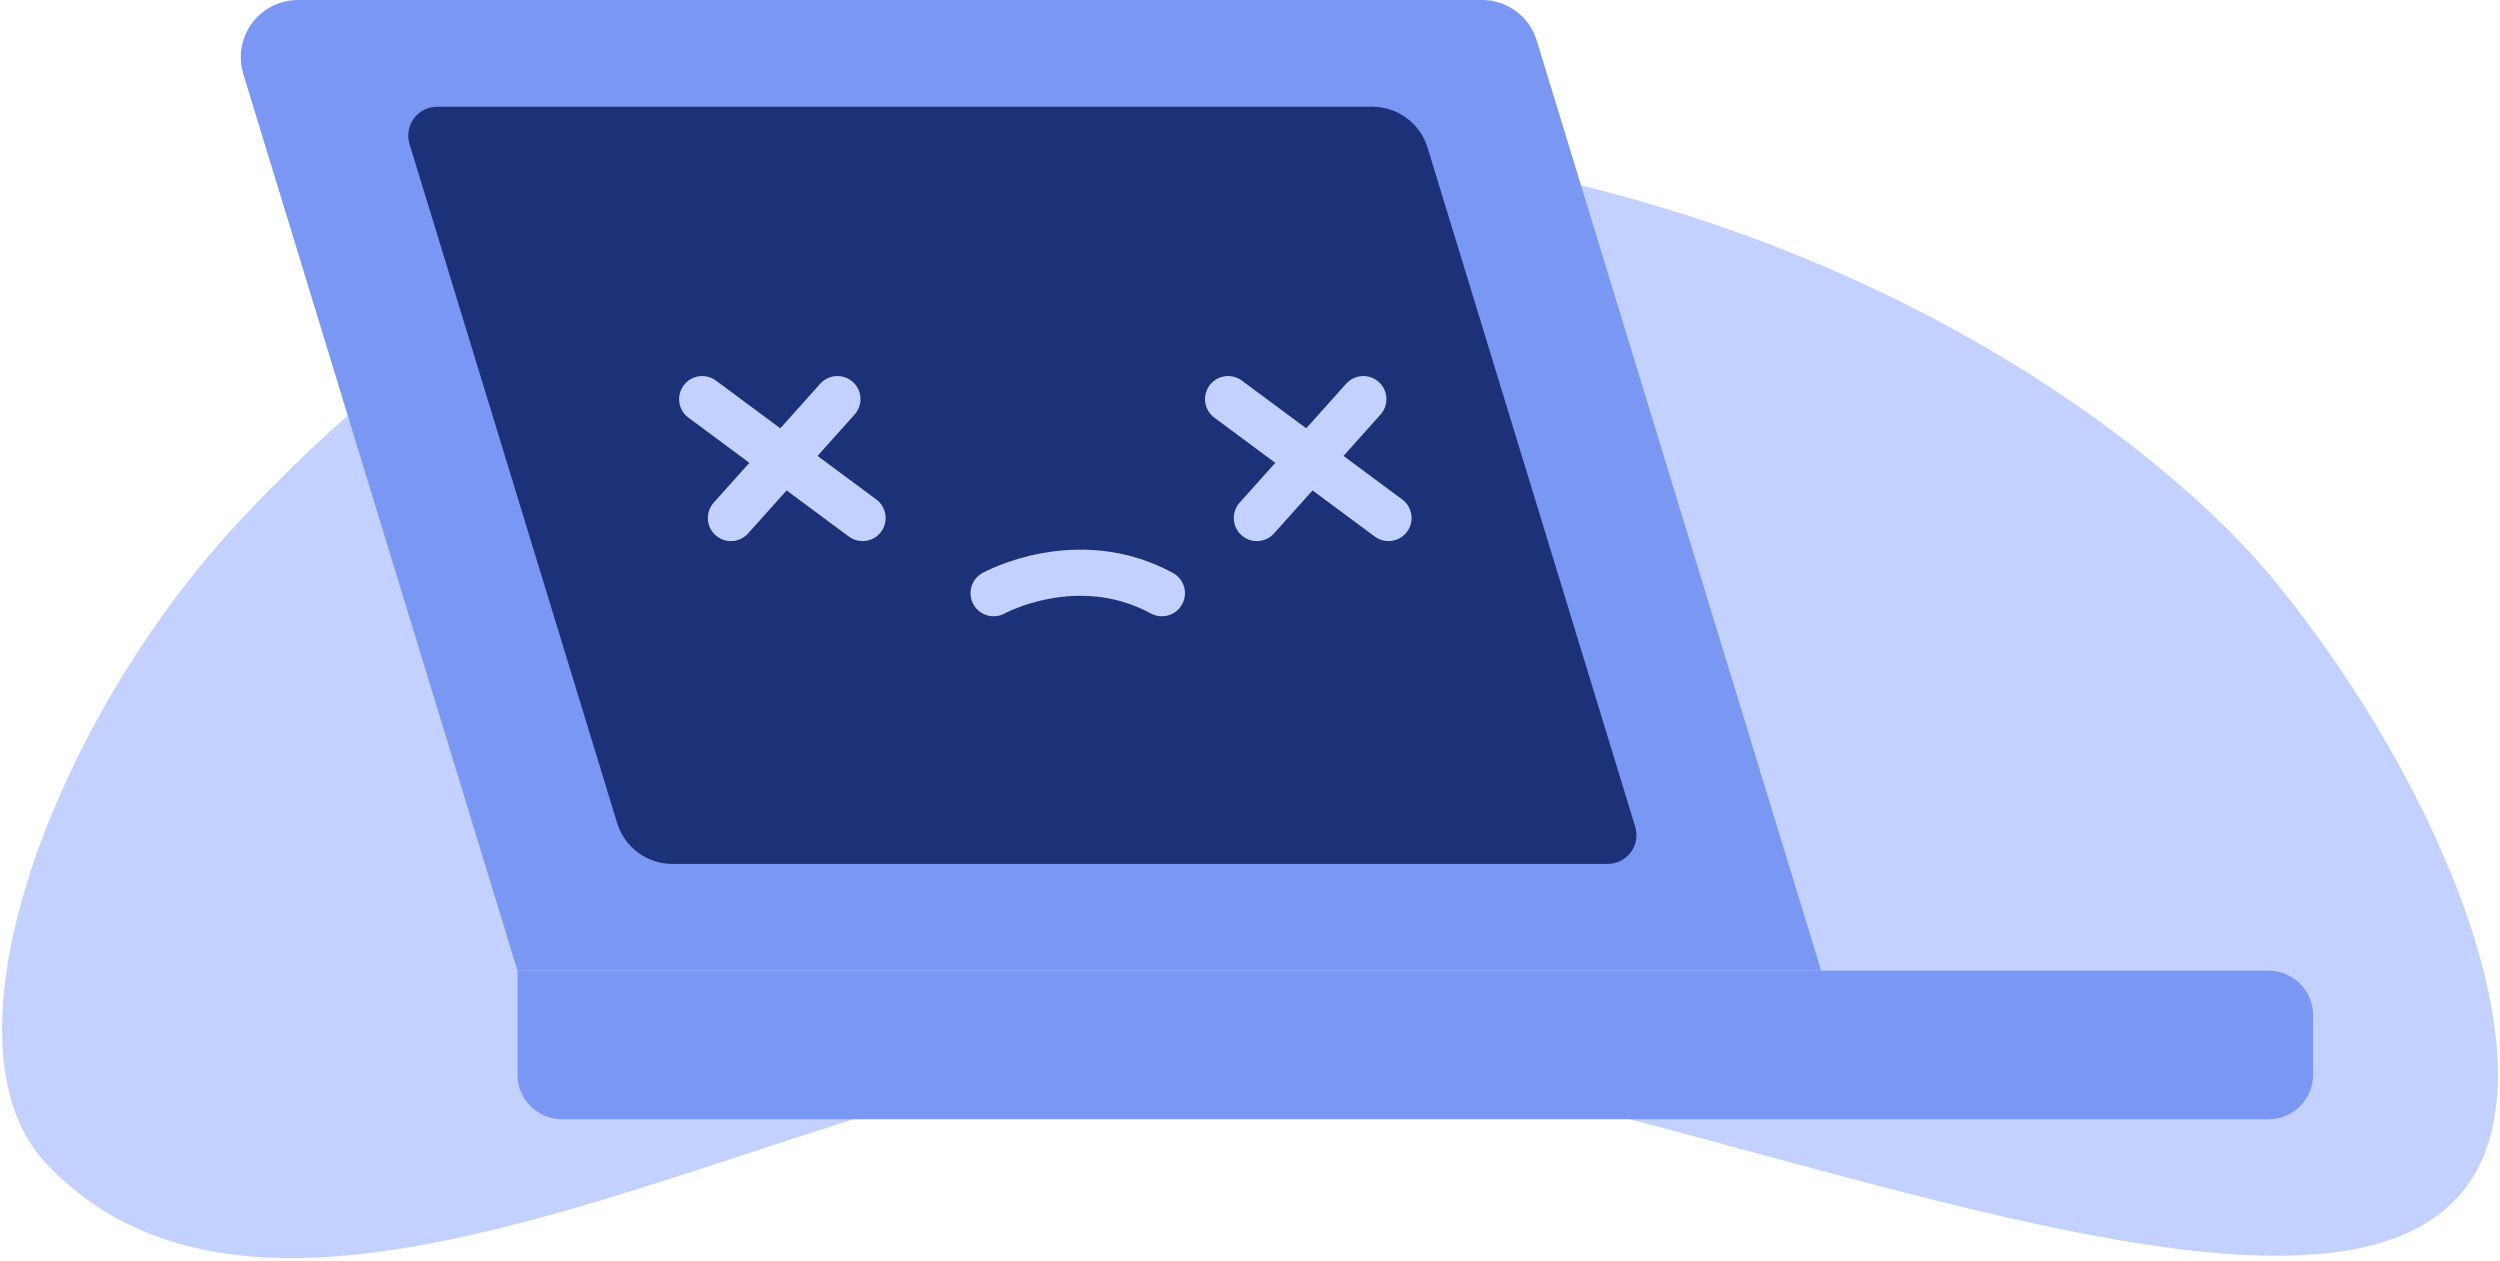 <svg width="462" height="233" viewBox="0 0 462 233" fill="none" xmlns="http://www.w3.org/2000/svg">
<g clip-path="url(#clip0_93_1896)">
<path d="M8.572 215.068C-12.571 192.728 10.047 132.96 44.157 96.41C85.635 51.973 142.815 14.593 253.346 27.304C344.616 37.806 401.278 83.855 420.553 107.571C451.201 145.268 473.344 198.458 454.885 220.456C423.909 257.381 295.928 194.554 226.508 193.274C157.088 191.993 55.792 264.87 8.572 215.068Z" fill="#C2D1FF"/>
<path d="M336.549 179.379H95.635L44.963 13.669C44.478 12.087 44.372 10.413 44.652 8.782C44.932 7.151 45.591 5.608 46.577 4.278C47.562 2.948 48.846 1.868 50.324 1.125C51.803 0.382 53.436 -0.003 55.091 1.91429e-05H273.872C276.137 -0 278.342 0.727 280.163 2.074C281.983 3.422 283.323 5.318 283.985 7.484L336.549 179.379Z" fill="#7A97F4"/>
<path d="M297.095 159.652H124.259C121.973 159.652 119.748 158.918 117.911 157.559C116.073 156.2 114.72 154.287 114.051 152.101L75.678 26.609C75.434 25.813 75.38 24.97 75.521 24.149C75.661 23.329 75.993 22.552 76.488 21.883C76.983 21.213 77.629 20.669 78.373 20.295C79.117 19.92 79.938 19.726 80.771 19.727H253.604C255.889 19.727 258.114 20.461 259.952 21.82C261.789 23.179 263.142 25.092 263.812 27.277L302.186 152.77C302.43 153.566 302.484 154.408 302.344 155.229C302.203 156.05 301.872 156.826 301.376 157.496C300.881 158.165 300.235 158.709 299.492 159.084C298.748 159.458 297.926 159.653 297.093 159.652H297.095Z" fill="#1C3177"/>
<path d="M95.635 179.379H419.234C420.315 179.379 421.386 179.592 422.384 180.006C423.383 180.42 424.291 181.027 425.055 181.791C425.819 182.556 426.425 183.463 426.839 184.462C427.252 185.461 427.465 186.532 427.465 187.613V198.612C427.465 200.795 426.597 202.888 425.054 204.431C423.51 205.975 421.417 206.842 419.234 206.843H103.866C101.683 206.842 99.59 205.975 98.046 204.431C96.503 202.888 95.635 200.795 95.635 198.612V179.379Z" fill="#7A97F4"/>
<path d="M135.074 95.729L154.756 73.758" stroke="#C2D1FF" stroke-width="8.53" stroke-miterlimit="10" stroke-linecap="round"/>
<path d="M159.403 95.729L129.764 73.758" stroke="#C2D1FF" stroke-width="8.53" stroke-miterlimit="10" stroke-linecap="round"/>
<path d="M232.265 95.729L251.947 73.758" stroke="#C2D1FF" stroke-width="8.53" stroke-miterlimit="10" stroke-linecap="round"/>
<path d="M256.596 95.729L226.95 73.758" stroke="#C2D1FF" stroke-width="8.53" stroke-miterlimit="10" stroke-linecap="round"/>
<path d="M183.618 109.622C183.618 109.622 199.046 101.113 214.717 109.622" stroke="#C2D1FF" stroke-width="8.53" stroke-miterlimit="10" stroke-linecap="round"/>
</g>
<defs>
<clipPath id="clip0_93_1896">
<rect width="461.237" height="232.5" fill="white" transform="translate(0.381)"/>
</clipPath>
</defs>
</svg>
